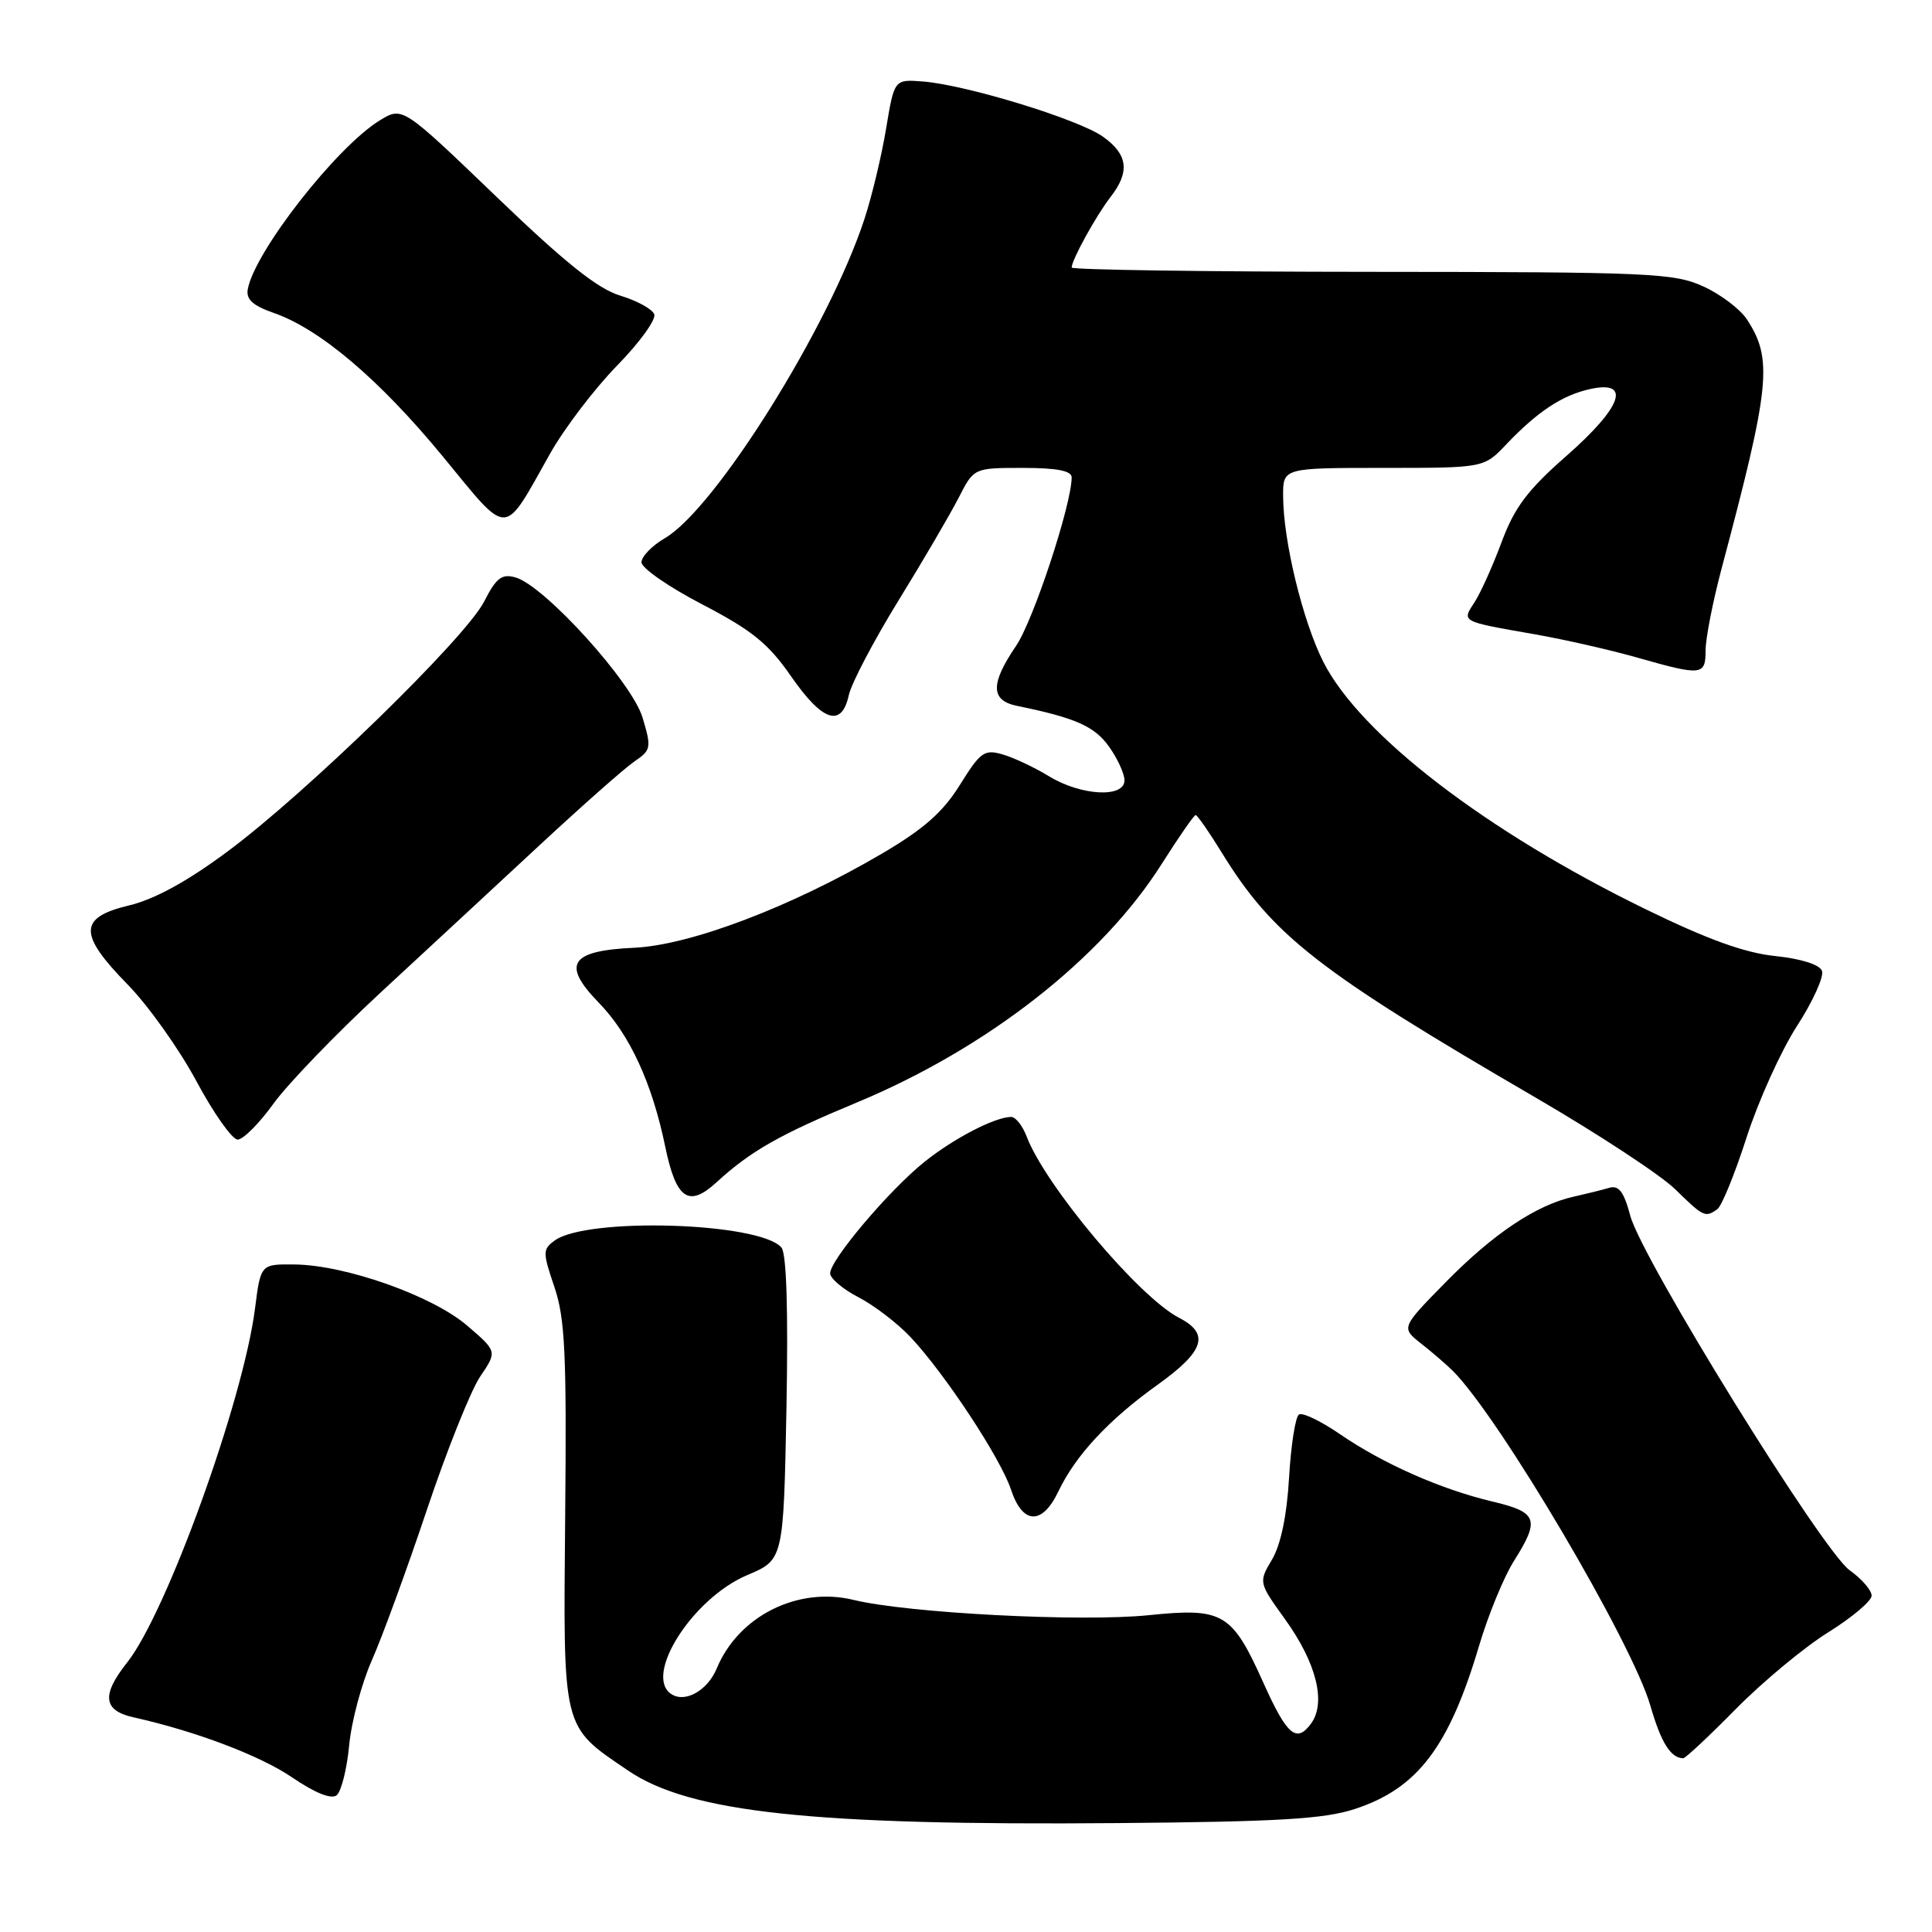 <?xml version="1.0" encoding="UTF-8" standalone="no"?>
<!DOCTYPE svg PUBLIC "-//W3C//DTD SVG 1.1//EN" "http://www.w3.org/Graphics/SVG/1.1/DTD/svg11.dtd" >
<svg xmlns="http://www.w3.org/2000/svg" xmlns:xlink="http://www.w3.org/1999/xlink" version="1.1" viewBox="0 0 256 256">
 <g >
 <path fill="currentColor"
d=" M 179.53 239.70 C 187.82 236.98 192.00 231.50 195.98 218.09 C 197.19 214.01 199.27 208.95 200.59 206.86 C 204.09 201.32 203.75 200.38 197.75 198.96 C 190.94 197.35 183.21 193.93 177.52 190.01 C 175.02 188.30 172.60 187.13 172.12 187.43 C 171.65 187.72 171.06 191.48 170.81 195.77 C 170.52 200.80 169.71 204.68 168.56 206.63 C 166.76 209.67 166.76 209.67 170.29 214.58 C 174.46 220.38 175.75 225.63 173.71 228.40 C 171.79 231.00 170.53 229.93 167.44 223.05 C 163.24 213.69 162.09 213.01 152.22 214.02 C 143.27 214.94 120.31 213.75 113.12 212.00 C 105.71 210.19 97.85 214.13 94.97 221.08 C 93.77 223.97 90.85 225.65 89.01 224.51 C 85.17 222.14 91.73 211.79 99.01 208.71 C 103.82 206.68 103.82 206.68 104.21 186.59 C 104.45 173.53 104.22 166.08 103.54 165.30 C 100.65 161.96 77.76 161.26 73.49 164.38 C 71.90 165.55 71.90 165.93 73.46 170.53 C 74.87 174.69 75.09 179.33 74.89 200.76 C 74.63 229.51 74.41 228.62 83.24 234.62 C 91.41 240.17 107.69 241.91 148.00 241.57 C 169.45 241.39 175.46 241.03 179.53 239.70 Z  M 46.27 231.24 C 46.57 228.08 47.93 223.03 49.27 220.00 C 50.62 216.97 53.89 208.03 56.54 200.13 C 59.19 192.22 62.38 184.25 63.62 182.41 C 65.89 179.07 65.89 179.07 61.89 175.64 C 57.28 171.69 45.78 167.62 39.03 167.55 C 34.54 167.50 34.54 167.50 33.79 173.39 C 32.23 185.59 22.07 213.72 16.84 220.30 C 13.42 224.61 13.66 226.66 17.71 227.56 C 25.92 229.39 34.45 232.62 38.70 235.51 C 41.76 237.59 43.90 238.45 44.61 237.88 C 45.22 237.39 45.97 234.40 46.27 231.24 Z  M 230.03 226.43 C 233.59 222.82 239.09 218.26 242.25 216.29 C 245.41 214.32 248.00 212.14 248.00 211.43 C 248.00 210.72 246.69 209.21 245.09 208.07 C 241.48 205.49 217.58 166.88 216.02 161.09 C 215.16 157.87 214.50 157.02 213.20 157.40 C 212.26 157.68 210.15 158.20 208.50 158.57 C 203.58 159.66 197.86 163.48 191.57 169.89 C 185.64 175.93 185.64 175.93 188.32 178.04 C 189.80 179.20 191.68 180.83 192.51 181.65 C 198.68 187.82 216.25 217.60 218.68 226.00 C 220.09 230.89 221.36 232.94 223.03 232.98 C 223.32 232.99 226.47 230.04 230.03 226.43 Z  M 140.24 197.62 C 142.53 192.83 146.89 188.14 153.37 183.50 C 159.60 179.04 160.34 176.74 156.24 174.62 C 150.91 171.87 138.52 157.12 136.03 150.58 C 135.49 149.16 134.57 148.00 133.99 148.00 C 131.86 148.00 126.39 150.83 122.50 153.95 C 117.81 157.71 110.00 166.94 110.00 168.72 C 110.00 169.40 111.69 170.83 113.75 171.89 C 115.81 172.96 118.91 175.33 120.64 177.16 C 125.21 182.03 132.60 193.24 133.97 197.40 C 135.50 202.03 138.10 202.12 140.24 197.62 Z  M 227.55 160.23 C 228.13 159.83 229.88 155.54 231.44 150.69 C 233.00 145.85 236.00 139.22 238.11 135.95 C 240.22 132.69 241.71 129.40 241.42 128.64 C 241.10 127.81 238.66 127.04 235.23 126.68 C 231.21 126.27 226.25 124.48 218.04 120.47 C 196.93 110.17 180.25 97.36 175.35 87.71 C 172.63 82.33 170.04 71.71 170.02 65.75 C 170.00 62.00 170.00 62.00 183.31 62.00 C 196.63 62.00 196.63 62.00 199.56 58.91 C 203.75 54.51 207.02 52.35 210.75 51.54 C 216.21 50.36 214.92 53.95 207.56 60.41 C 202.42 64.92 200.69 67.22 198.99 71.78 C 197.82 74.93 196.21 78.52 195.40 79.77 C 193.68 82.43 193.45 82.31 203.50 84.07 C 207.35 84.75 213.42 86.13 217.00 87.15 C 225.51 89.57 226.00 89.52 226.00 86.16 C 226.00 84.60 226.95 79.76 228.10 75.41 C 234.57 51.13 234.93 47.59 231.47 42.31 C 230.57 40.95 227.97 38.98 225.67 37.94 C 221.80 36.18 218.60 36.04 181.75 36.02 C 159.89 36.01 142.00 35.75 142.00 35.45 C 142.00 34.45 145.26 28.54 147.14 26.12 C 149.75 22.77 149.46 20.46 146.15 18.11 C 142.92 15.81 128.07 11.26 122.32 10.80 C 118.50 10.50 118.50 10.50 117.42 17.00 C 116.83 20.58 115.54 25.98 114.55 29.00 C 109.87 43.30 94.80 67.40 88.10 71.31 C 86.40 72.30 85.00 73.74 85.00 74.51 C 85.00 75.27 88.63 77.79 93.06 80.09 C 99.63 83.51 101.80 85.26 104.81 89.60 C 108.99 95.63 111.52 96.46 112.47 92.11 C 112.82 90.53 115.78 84.89 119.05 79.58 C 122.32 74.28 125.90 68.15 127.02 65.97 C 129.04 62.00 129.04 62.00 135.52 62.00 C 140.06 62.00 142.00 62.38 142.00 63.26 C 142.00 66.83 136.93 82.22 134.63 85.59 C 131.21 90.62 131.25 92.81 134.75 93.53 C 142.49 95.11 145.04 96.24 146.95 98.93 C 148.08 100.51 149.00 102.53 149.00 103.40 C 149.00 105.76 143.24 105.45 139.00 102.86 C 137.07 101.68 134.30 100.38 132.84 99.96 C 130.43 99.26 129.90 99.65 127.20 103.99 C 124.95 107.61 122.41 109.85 116.86 113.11 C 104.89 120.14 91.51 125.23 84.07 125.58 C 75.54 125.97 74.38 127.75 79.33 132.85 C 83.45 137.08 86.40 143.49 88.15 151.95 C 89.58 158.88 91.25 160.05 94.91 156.69 C 99.47 152.51 103.28 150.35 113.50 146.10 C 130.82 138.90 146.04 126.99 153.97 114.42 C 156.21 110.89 158.21 108.00 158.43 108.00 C 158.65 108.00 160.20 110.23 161.88 112.96 C 168.66 123.99 174.64 128.65 203.50 145.45 C 211.75 150.25 220.07 155.71 221.98 157.59 C 225.72 161.25 225.95 161.36 227.55 160.23 Z  M 36.23 146.25 C 38.11 143.64 44.51 137.00 50.45 131.50 C 56.40 126.00 65.87 117.22 71.49 112.00 C 77.11 106.78 82.77 101.78 84.06 100.90 C 86.28 99.39 86.34 99.08 85.14 95.08 C 83.74 90.39 72.13 77.59 68.30 76.51 C 66.48 76.00 65.75 76.57 64.15 79.71 C 61.68 84.55 40.60 105.08 30.12 112.85 C 24.77 116.82 20.47 119.17 17.07 119.98 C 10.40 121.58 10.37 123.78 16.93 130.47 C 19.64 133.24 23.73 138.99 26.02 143.25 C 28.30 147.51 30.77 151.00 31.49 151.00 C 32.22 151.00 34.35 148.86 36.23 146.25 Z  M 72.91 60.07 C 74.79 56.74 78.77 51.52 81.75 48.46 C 84.74 45.41 86.96 42.34 86.69 41.64 C 86.43 40.95 84.40 39.84 82.18 39.17 C 79.22 38.28 74.89 34.83 65.75 26.04 C 53.34 14.12 53.34 14.12 50.36 15.93 C 44.64 19.40 33.73 33.35 32.83 38.33 C 32.59 39.67 33.50 40.50 36.26 41.46 C 42.39 43.59 50.28 50.29 58.64 60.44 C 67.59 71.31 66.56 71.34 72.91 60.07 Z "/>
</g>
</svg>